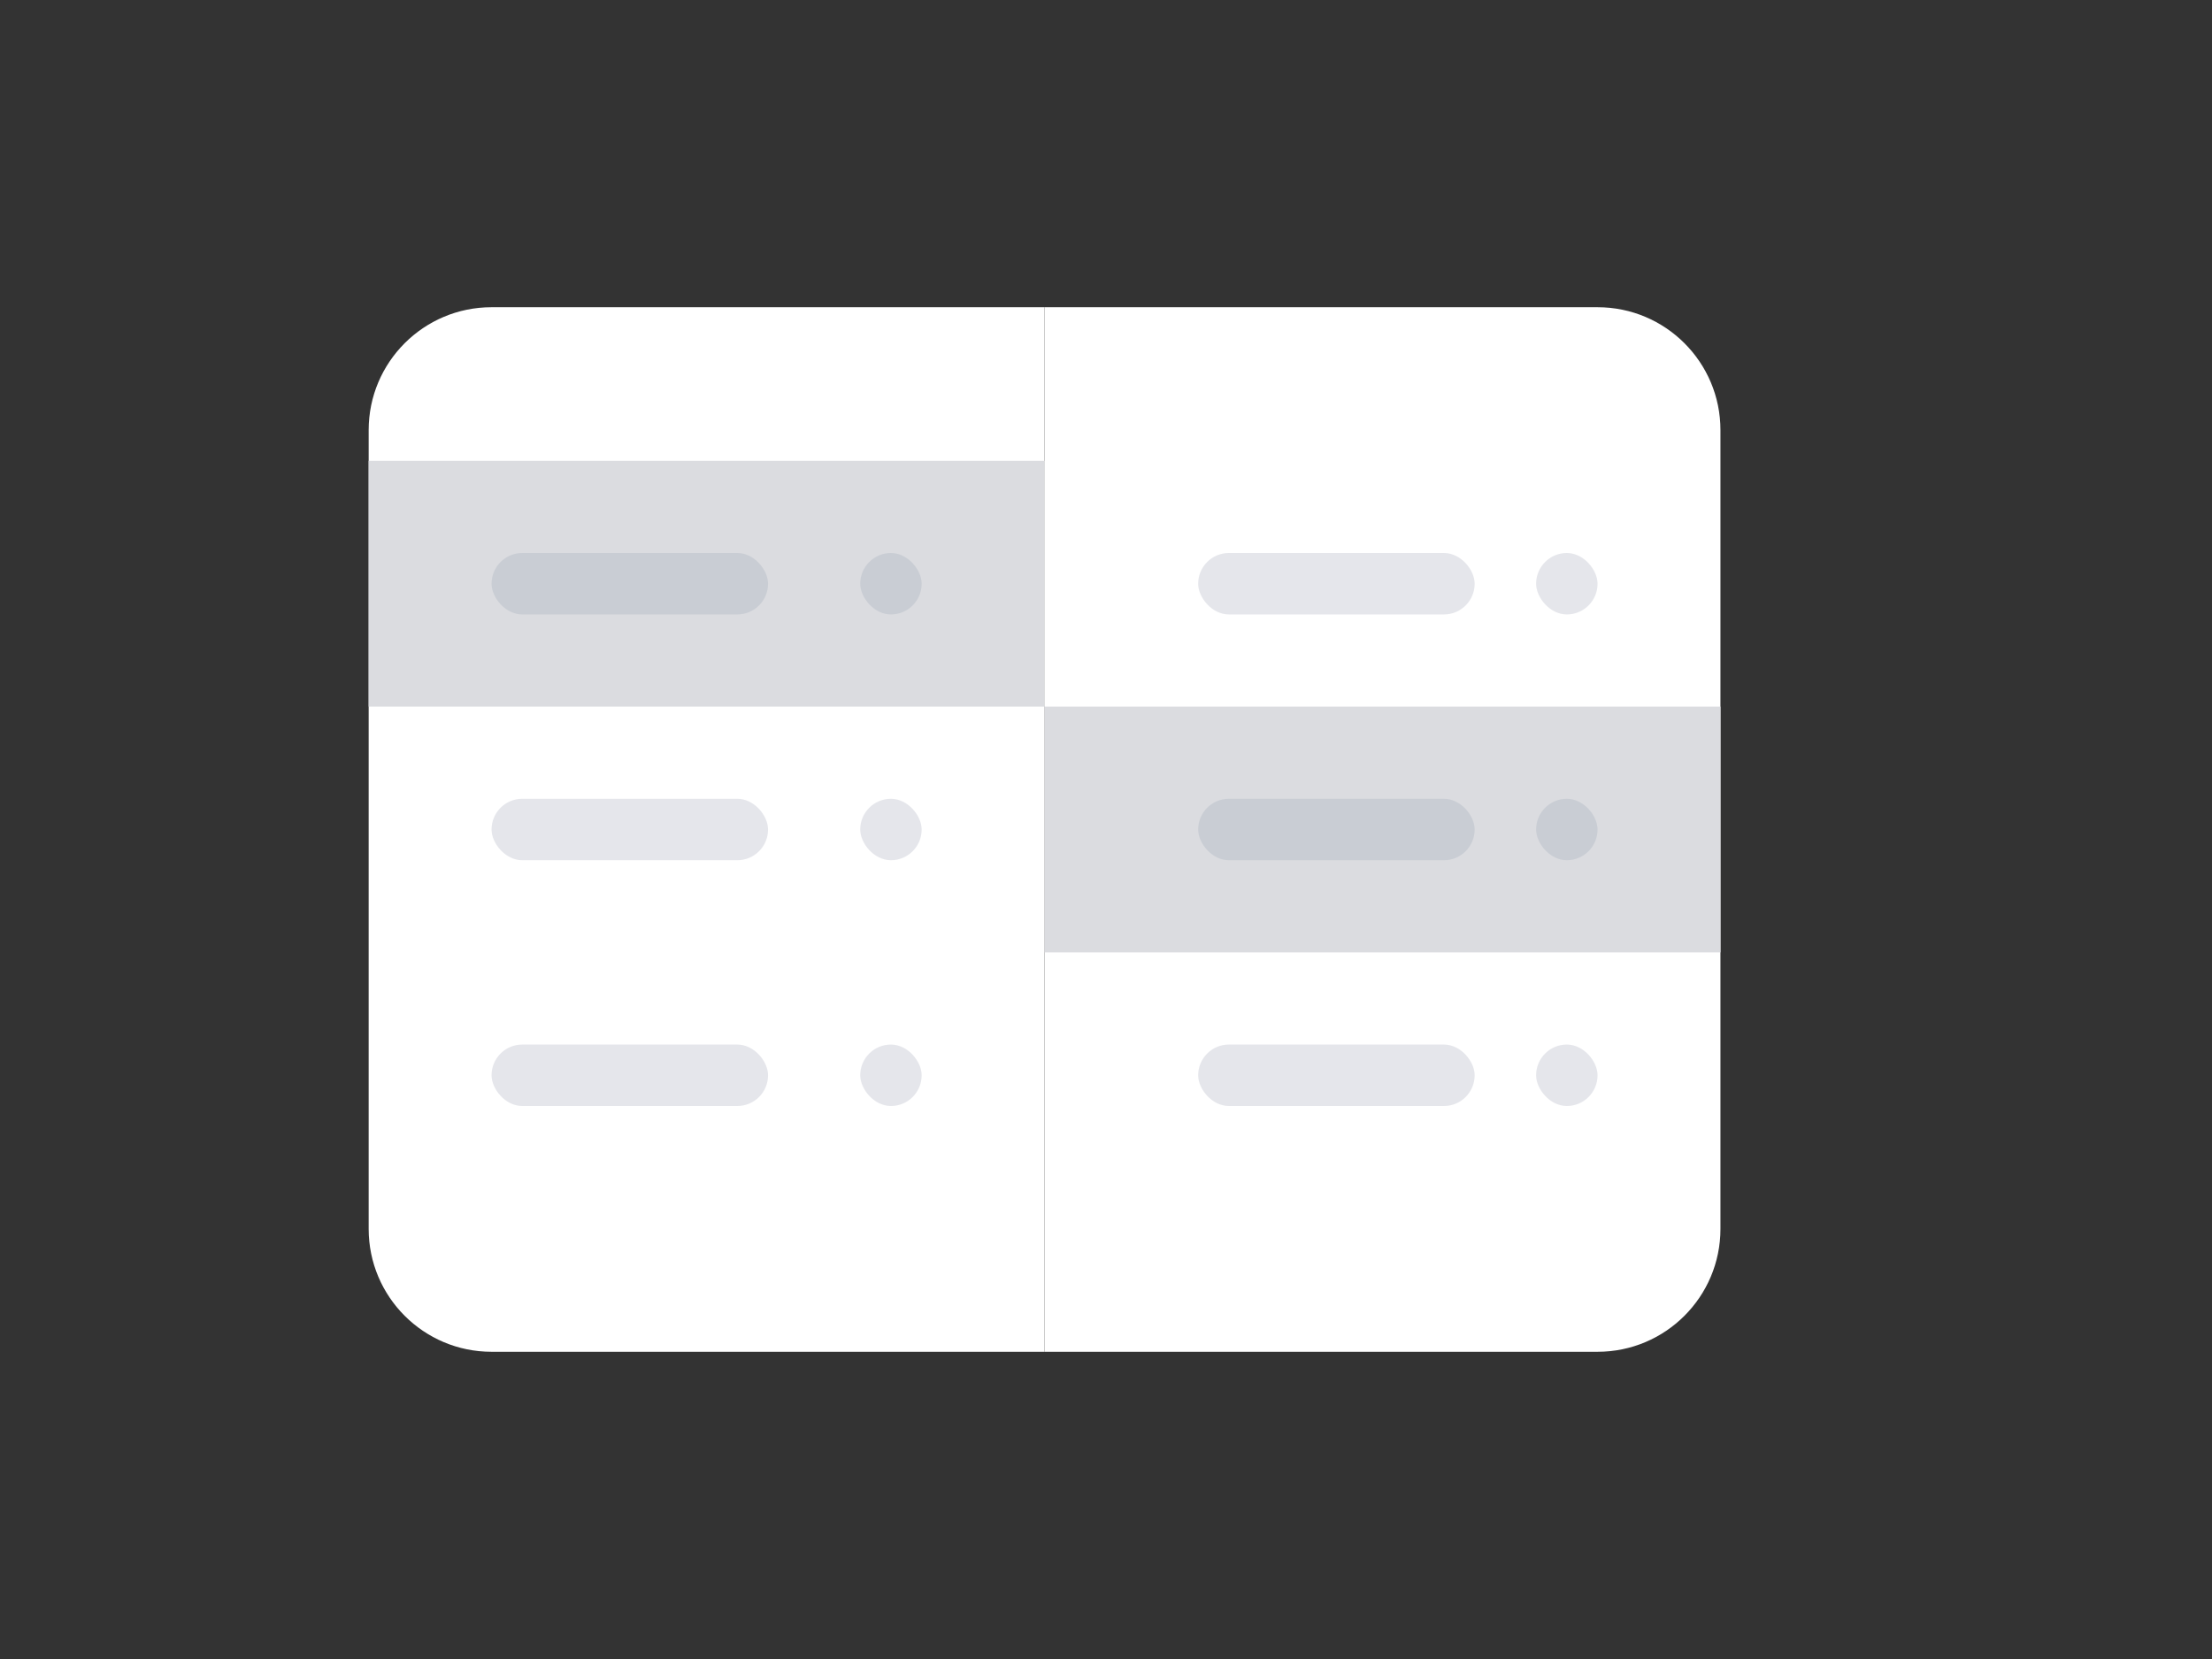 <svg width="72" height="54" viewBox="0 0 72 54" fill="none" xmlns="http://www.w3.org/2000/svg">
    <rect x="0" y="0" width="72" height="54" fill="#333333" stroke="none"/>
    <g clip-path="url(#clip0_6580_8574)">
        <path d="M12 14C12 11.791 13.791 10 16 10H34V44H16C13.791 44 12 42.209 12 40V14Z" fill="white"/>
        <rect x="12" y="15" width="22" height="8" fill="#DBDCE0"/>
        <rect x="16" y="18" width="9" height="2" rx="1" fill="#C9CDD4"/>
        <rect x="28" y="18" width="2" height="2" rx="1" fill="#C9CDD4"/>
        <rect x="16" y="26" width="9" height="2" rx="1" fill="#E5E6EB"/>
        <rect x="28" y="26" width="2" height="2" rx="1" fill="#E5E6EB"/>
        <rect x="16" y="34" width="9" height="2" rx="1" fill="#E5E6EB"/>
        <rect x="28" y="34" width="2" height="2" rx="1" fill="#E5E6EB"/>
    </g>
    <g clip-path="url(#clip1_6580_8574)">
        <path d="M34 10H52C54.209 10 56 11.791 56 14V40C56 42.209 54.209 44 52 44H34V10Z" fill="white"/>
        <rect x="34" y="23" width="22" height="8" fill="#DBDCE0"/>
        <rect x="39" y="26" width="9" height="2" rx="1" fill="#C9CDD4"/>
        <rect x="50" y="26" width="2" height="2" rx="1" fill="#C9CDD4"/>
        <rect x="39" y="18" width="9" height="2" rx="1" fill="#E5E6EB"/>
        <rect x="50" y="18" width="2" height="2" rx="1" fill="#E5E6EB"/>
        <rect x="39" y="34" width="9" height="2" rx="1" fill="#E5E6EB"/>
        <rect x="50" y="34" width="2" height="2" rx="1" fill="#E5E6EB"/>
    </g>
    <defs>
        <clipPath id="clip0_6580_8574">
            <path d="M12 14C12 11.791 13.791 10 16 10H34V44H16C13.791 44 12 42.209 12 40V14Z" fill="white"/>
        </clipPath>
        <clipPath id="clip1_6580_8574">
            <path d="M34 10H52C54.209 10 56 11.791 56 14V40C56 42.209 54.209 44 52 44H34V10Z" fill="white"/>
        </clipPath>
    </defs>
</svg>
